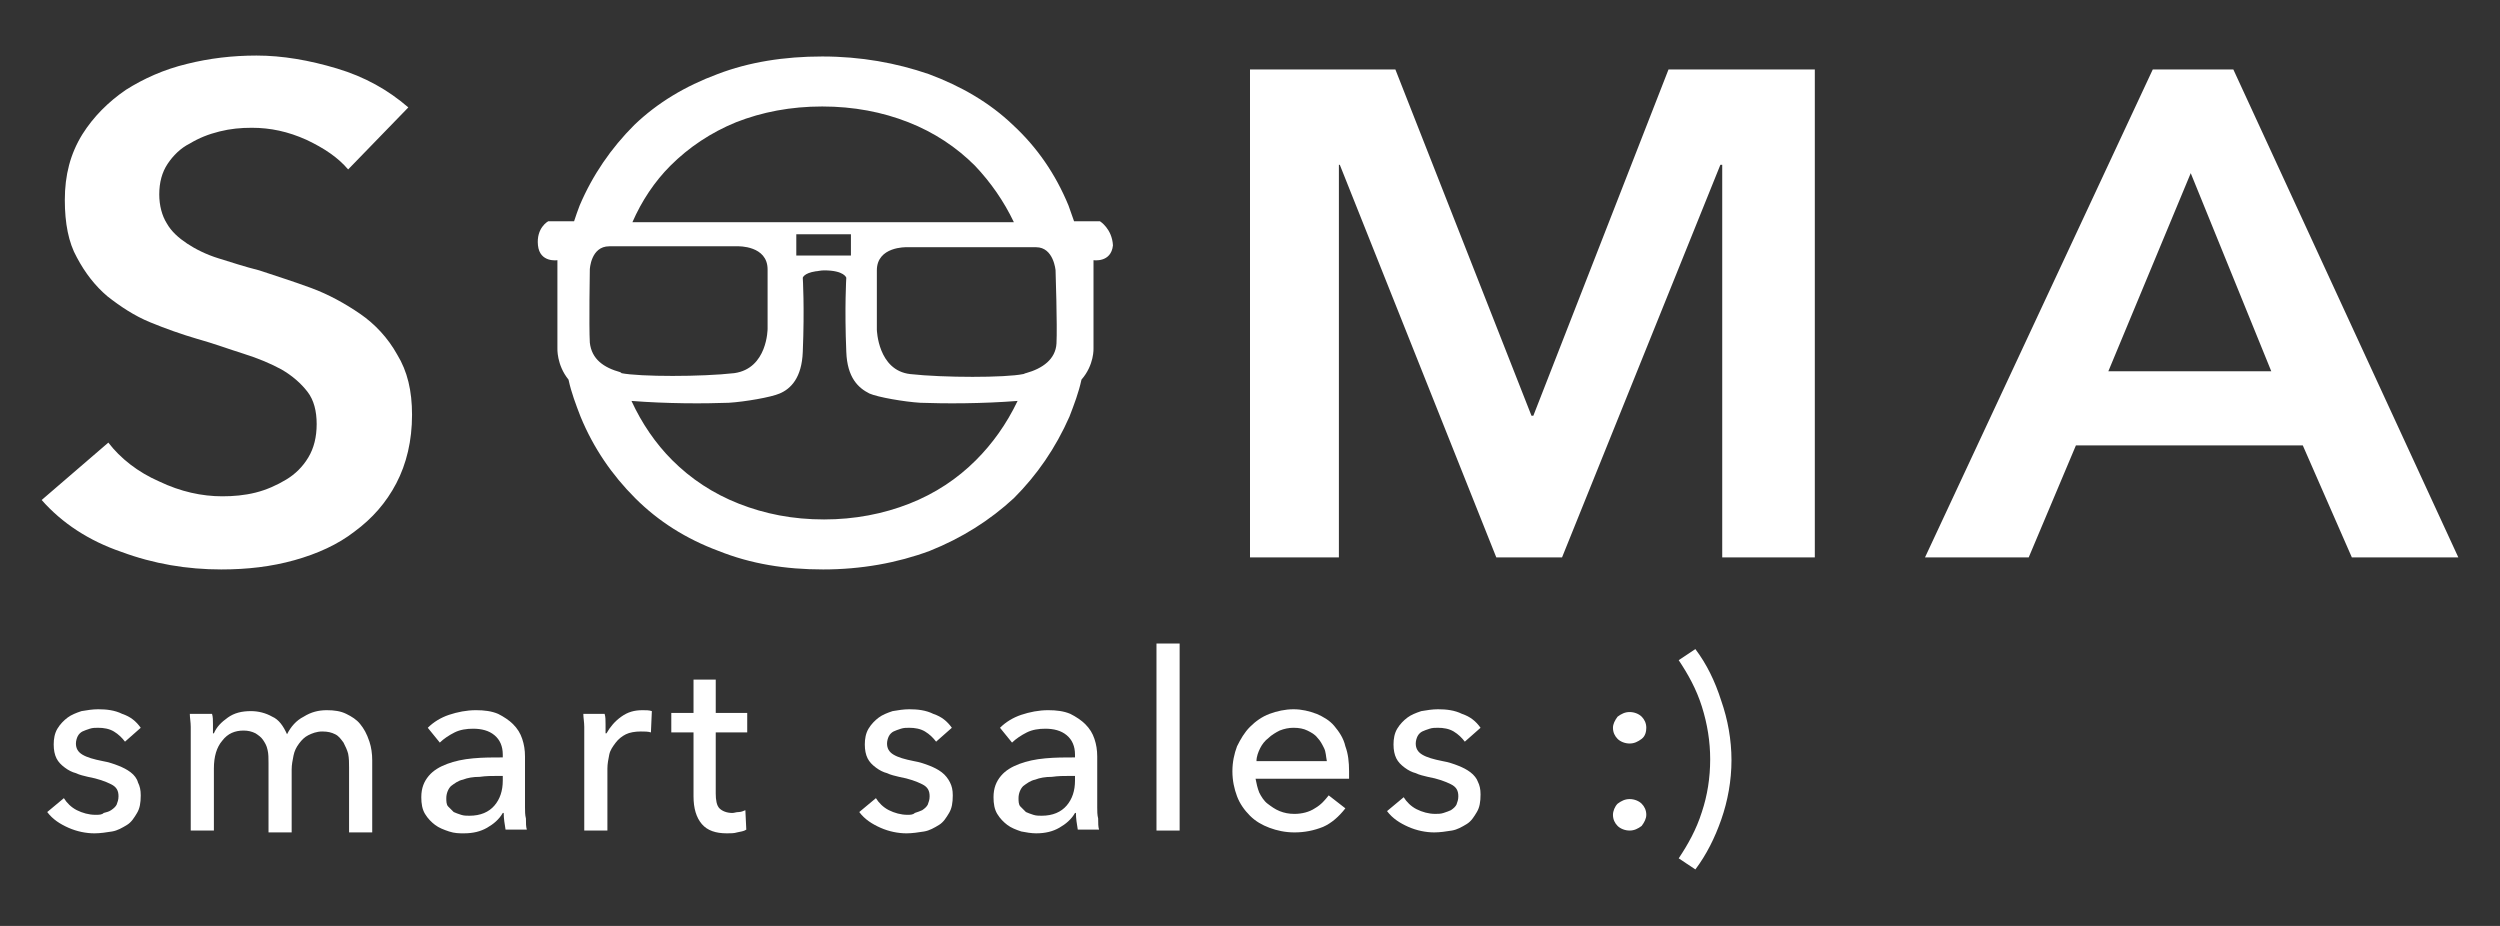 <?xml version="1.0" encoding="utf-8"?>
<!-- Generator: Adobe Illustrator 20.0.0, SVG Export Plug-In . SVG Version: 6.00 Build 0)  -->
<svg version="1.1" id="Layer_1" xmlns="http://www.w3.org/2000/svg" xmlns:xlink="http://www.w3.org/1999/xlink" x="0px" y="0px"
	 viewBox="0 0 270 100" style="enable-background:new 0 0 270 100;" xml:space="preserve">
<rect x="0" y="0" width="270" height="100" fill="#333333" stroke="none"/>
<style type="text/css">
	.st0{fill:#FFFFFF;}
</style>
<g>
	<path class="st0" d="M14.1,83.4c-0.4-0.3-0.8-0.5-1.3-0.7c-0.5-0.2-1.1-0.4-1.7-0.5c-1-0.2-1.7-0.4-2.2-0.7
		c-0.5-0.3-0.7-0.7-0.7-1.2c0-0.3,0.1-0.6,0.2-0.8c0.1-0.2,0.3-0.4,0.5-0.5c0.2-0.1,0.5-0.2,0.8-0.3c0.3-0.1,0.6-0.1,0.9-0.1
		c0.6,0,1.2,0.1,1.7,0.4c0.5,0.3,0.9,0.7,1.2,1.1l1.7-1.5c-0.5-0.7-1.1-1.2-2-1.5c-0.8-0.4-1.7-0.5-2.6-0.5c-0.6,0-1.2,0.1-1.8,0.2
		c-0.6,0.2-1.1,0.4-1.5,0.7c-0.4,0.3-0.8,0.7-1.1,1.2c-0.3,0.5-0.4,1.1-0.4,1.7c0,0.6,0.1,1.1,0.3,1.5c0.2,0.4,0.5,0.7,0.9,1
		c0.4,0.3,0.8,0.5,1.2,0.6c0.4,0.2,0.9,0.3,1.3,0.4c1.1,0.2,1.9,0.5,2.5,0.8c0.6,0.3,0.8,0.7,0.8,1.3c0,0.4-0.1,0.6-0.2,0.9
		c-0.1,0.2-0.3,0.4-0.6,0.6s-0.5,0.2-0.8,0.3C11,88,10.7,88,10.3,88c-0.7,0-1.4-0.2-2-0.5c-0.6-0.3-1.1-0.8-1.4-1.3l-1.8,1.5
		c0.6,0.8,1.4,1.3,2.3,1.7c0.9,0.4,1.9,0.6,2.8,0.6c0.6,0,1.3-0.1,1.9-0.2c0.6-0.1,1.1-0.4,1.6-0.7c0.5-0.3,0.8-0.8,1.1-1.3
		c0.3-0.5,0.4-1.1,0.4-1.9c0-0.6-0.1-1-0.3-1.4C14.8,84.1,14.5,83.7,14.1,83.4z"/>
	<path class="st0" d="M38.9,78.2c-0.4-0.5-0.9-0.8-1.5-1.1c-0.6-0.3-1.3-0.4-2.1-0.4c-0.9,0-1.7,0.2-2.5,0.7
		c-0.8,0.4-1.4,1.1-1.8,1.9c-0.4-0.9-0.9-1.6-1.6-1.9c-0.7-0.4-1.5-0.6-2.3-0.6c-1,0-1.8,0.2-2.5,0.7c-0.7,0.5-1.2,1-1.5,1.7H23
		c0-0.3,0-0.6,0-1c0-0.4,0-0.8-0.1-1.1h-2.4c0,0.4,0.1,0.9,0.1,1.4c0,0.5,0,1,0,1.3v9.9h2.5v-6.7c0-1.3,0.3-2.3,0.9-3
		c0.6-0.8,1.4-1.1,2.3-1.1c0.5,0,0.9,0.1,1.3,0.3c0.3,0.2,0.6,0.4,0.8,0.7c0.2,0.3,0.4,0.6,0.5,1.1c0.1,0.4,0.1,0.9,0.1,1.4v7.5h2.5
		v-6.8c0-0.5,0.1-1,0.2-1.5c0.1-0.5,0.3-0.9,0.6-1.3c0.3-0.4,0.6-0.7,1-0.9c0.4-0.2,0.9-0.4,1.5-0.4c0.6,0,1,0.1,1.4,0.3
		c0.4,0.2,0.6,0.5,0.9,0.9c0.2,0.4,0.4,0.8,0.5,1.2c0.1,0.5,0.1,1,0.1,1.5v7h2.5v-7.8c0-0.7-0.1-1.4-0.3-2
		C39.6,79.2,39.3,78.7,38.9,78.2z"/>
	<path class="st0" d="M56.7,87.2v-5.5c0-0.7-0.1-1.3-0.3-1.9c-0.2-0.6-0.5-1.1-1-1.6c-0.4-0.4-1-0.8-1.6-1.1
		c-0.7-0.3-1.5-0.4-2.4-0.4c-1,0-2,0.2-2.9,0.5c-0.9,0.3-1.7,0.8-2.3,1.4l1.3,1.6c0.4-0.4,1-0.8,1.6-1.1c0.6-0.3,1.3-0.4,2-0.4
		c0.9,0,1.7,0.2,2.3,0.7c0.6,0.5,0.9,1.2,0.9,2.1v0.3c-1.1,0-2.1,0-3.2,0.1c-1.1,0.1-2,0.3-2.8,0.6c-0.8,0.3-1.5,0.7-2,1.3
		c-0.5,0.6-0.8,1.3-0.8,2.3c0,0.7,0.1,1.3,0.4,1.8c0.3,0.5,0.7,0.9,1.1,1.2c0.4,0.3,0.9,0.5,1.5,0.7s1.1,0.2,1.6,0.2
		c1,0,1.8-0.2,2.5-0.6c0.7-0.4,1.3-0.9,1.7-1.6h0.1c0,0.6,0.1,1.2,0.2,1.8h2.3c-0.1-0.3-0.1-0.7-0.1-1.2
		C56.7,88,56.7,87.6,56.7,87.2z M54.3,84.3c0,1.1-0.3,2-0.9,2.7c-0.6,0.7-1.5,1.1-2.7,1.1c-0.3,0-0.6,0-0.9-0.1
		c-0.3-0.1-0.6-0.2-0.8-0.3c-0.2-0.2-0.4-0.4-0.6-0.6c-0.2-0.2-0.2-0.6-0.2-0.9c0-0.5,0.2-1,0.5-1.3c0.4-0.3,0.8-0.6,1.3-0.7
		c0.5-0.2,1.1-0.3,1.8-0.3c0.7-0.1,1.3-0.1,1.9-0.1h0.6V84.3z"/>
	<path class="st0" d="M67.1,77.4c-0.7,0.5-1.2,1.1-1.6,1.8h-0.1c0-0.3,0-0.6,0-1c0-0.4,0-0.8-0.1-1.1H63c0,0.4,0.1,0.9,0.1,1.4
		c0,0.5,0,1,0,1.3v9.9h2.5V83c0-0.5,0.1-1,0.2-1.5s0.4-0.9,0.7-1.3c0.3-0.4,0.7-0.7,1.1-0.9c0.4-0.2,1-0.3,1.6-0.3
		c0.4,0,0.8,0,1.1,0.1l0.1-2.3c-0.3-0.1-0.6-0.1-1-0.1C68.5,76.7,67.8,76.9,67.1,77.4z"/>
	<path class="st0" d="M77.4,73.4h-2.5V77h-2.4v2.1h2.4v6.9c0,1.3,0.3,2.3,0.9,3c0.6,0.7,1.5,1,2.7,1c0.4,0,0.8,0,1.1-0.1
		c0.4-0.1,0.7-0.1,1-0.3l-0.1-2.1c-0.2,0.1-0.5,0.2-0.7,0.2c-0.3,0-0.5,0.1-0.7,0.1c-0.6,0-1.1-0.2-1.4-0.5
		c-0.3-0.3-0.4-0.9-0.4-1.6v-6.6h3.4V77h-3.4V73.4z"/>
	<path class="st0" d="M101.7,83.4c-0.4-0.3-0.8-0.5-1.3-0.7c-0.5-0.2-1.1-0.4-1.7-0.5c-1-0.2-1.7-0.4-2.2-0.7
		c-0.5-0.3-0.7-0.7-0.7-1.2c0-0.3,0.1-0.6,0.2-0.8c0.1-0.2,0.3-0.4,0.5-0.5s0.5-0.2,0.8-0.3c0.3-0.1,0.6-0.1,0.9-0.1
		c0.6,0,1.2,0.1,1.7,0.4c0.5,0.3,0.9,0.7,1.2,1.1l1.7-1.5c-0.5-0.7-1.1-1.2-2-1.5c-0.8-0.4-1.7-0.5-2.6-0.5c-0.6,0-1.2,0.1-1.8,0.2
		c-0.6,0.2-1.1,0.4-1.5,0.7c-0.4,0.3-0.8,0.7-1.1,1.2c-0.3,0.5-0.4,1.1-0.4,1.7c0,0.6,0.1,1.1,0.3,1.5c0.2,0.4,0.5,0.7,0.9,1
		c0.4,0.3,0.8,0.5,1.2,0.6c0.4,0.2,0.9,0.3,1.3,0.4c1.1,0.2,1.9,0.5,2.5,0.8c0.6,0.3,0.8,0.7,0.8,1.3c0,0.4-0.1,0.6-0.2,0.9
		c-0.1,0.2-0.3,0.4-0.6,0.6c-0.2,0.1-0.5,0.2-0.8,0.3C98.6,88,98.3,88,98,88c-0.7,0-1.4-0.2-2-0.5c-0.6-0.3-1.1-0.8-1.4-1.3
		l-1.8,1.5c0.6,0.8,1.4,1.3,2.3,1.7c0.9,0.4,1.9,0.6,2.8,0.6c0.6,0,1.3-0.1,1.9-0.2c0.6-0.1,1.1-0.4,1.6-0.7
		c0.5-0.3,0.8-0.8,1.1-1.3c0.3-0.5,0.4-1.1,0.4-1.9c0-0.6-0.1-1-0.3-1.4C102.4,84.1,102.1,83.7,101.7,83.4z"/>
	<path class="st0" d="M118.5,87.2v-5.5c0-0.7-0.1-1.3-0.3-1.9c-0.2-0.6-0.5-1.1-1-1.6c-0.4-0.4-1-0.8-1.6-1.1
		c-0.7-0.3-1.5-0.4-2.4-0.4c-1,0-2,0.2-2.9,0.5c-0.9,0.3-1.7,0.8-2.3,1.4l1.3,1.6c0.4-0.4,1-0.8,1.6-1.1c0.6-0.3,1.3-0.4,2-0.4
		c0.9,0,1.7,0.2,2.3,0.7c0.6,0.5,0.9,1.2,0.9,2.1v0.3c-1.1,0-2.1,0-3.2,0.1c-1.1,0.1-2,0.3-2.8,0.6c-0.8,0.3-1.5,0.7-2,1.3
		c-0.5,0.6-0.8,1.3-0.8,2.3c0,0.7,0.1,1.3,0.4,1.8c0.3,0.5,0.7,0.9,1.1,1.2c0.4,0.3,0.9,0.5,1.5,0.7c0.5,0.1,1.1,0.2,1.6,0.2
		c1,0,1.8-0.2,2.5-0.6c0.7-0.4,1.3-0.9,1.7-1.6h0.1c0,0.6,0.1,1.2,0.2,1.8h2.3c-0.1-0.3-0.1-0.7-0.1-1.2
		C118.5,88,118.5,87.6,118.5,87.2z M116.1,84.3c0,1.1-0.3,2-0.9,2.7c-0.6,0.7-1.5,1.1-2.7,1.1c-0.3,0-0.6,0-0.9-0.1
		c-0.3-0.1-0.6-0.2-0.8-0.3c-0.2-0.2-0.4-0.4-0.6-0.6c-0.2-0.2-0.2-0.6-0.2-0.9c0-0.5,0.2-1,0.5-1.3c0.4-0.3,0.8-0.6,1.3-0.7
		c0.5-0.2,1.1-0.3,1.8-0.3c0.7-0.1,1.3-0.1,1.9-0.1h0.6V84.3z"/>
	<rect x="124.9" y="69.5" class="st0" width="2.5" height="20.2"/>
	<path class="st0" d="M144.1,78.4c-0.5-0.6-1.2-1-1.9-1.3c-0.8-0.3-1.6-0.5-2.5-0.5c-0.9,0-1.8,0.2-2.6,0.5
		c-0.8,0.3-1.5,0.8-2.1,1.4c-0.6,0.6-1,1.3-1.4,2.1c-0.3,0.8-0.5,1.7-0.5,2.7c0,1,0.2,1.9,0.5,2.7c0.3,0.8,0.8,1.5,1.4,2.1
		c0.6,0.6,1.3,1,2.1,1.3c0.8,0.3,1.7,0.5,2.7,0.5c1.1,0,2.1-0.2,3.1-0.6c0.9-0.4,1.7-1.1,2.4-2l-1.8-1.4c-0.4,0.5-0.8,1-1.5,1.4
		c-0.6,0.4-1.4,0.6-2.2,0.6c-0.6,0-1.1-0.1-1.6-0.3c-0.5-0.2-0.9-0.5-1.3-0.8c-0.4-0.3-0.7-0.8-0.9-1.2c-0.2-0.5-0.3-1-0.4-1.5h10.1
		c0-0.1,0-0.3,0-0.4c0-0.1,0-0.3,0-0.4c0-1-0.1-1.9-0.4-2.7C145.1,79.7,144.6,79,144.1,78.4z M135.7,82.2c0-0.5,0.2-1,0.4-1.4
		c0.2-0.4,0.5-0.8,0.9-1.1c0.3-0.3,0.8-0.6,1.2-0.8c0.5-0.2,1-0.3,1.5-0.3c0.6,0,1.1,0.1,1.5,0.3c0.4,0.2,0.8,0.4,1.1,0.8
		c0.3,0.3,0.5,0.7,0.7,1.1c0.2,0.4,0.2,0.9,0.3,1.4H135.7z"/>
	<path class="st0" d="M158.8,83.4c-0.4-0.3-0.8-0.5-1.3-0.7c-0.5-0.2-1.1-0.4-1.7-0.5c-1-0.2-1.7-0.4-2.2-0.7s-0.7-0.7-0.7-1.2
		c0-0.3,0.1-0.6,0.2-0.8c0.1-0.2,0.3-0.4,0.5-0.5s0.5-0.2,0.8-0.3c0.3-0.1,0.6-0.1,0.9-0.1c0.6,0,1.2,0.1,1.7,0.4
		c0.5,0.3,0.9,0.7,1.2,1.1l1.7-1.5c-0.5-0.7-1.1-1.2-2-1.5c-0.8-0.4-1.7-0.5-2.6-0.5c-0.6,0-1.2,0.1-1.8,0.2
		c-0.6,0.2-1.1,0.4-1.5,0.7c-0.4,0.3-0.8,0.7-1.1,1.2c-0.3,0.5-0.4,1.1-0.4,1.7c0,0.6,0.1,1.1,0.3,1.5c0.2,0.4,0.5,0.7,0.9,1
		c0.4,0.3,0.8,0.5,1.2,0.6c0.4,0.2,0.9,0.3,1.3,0.4c1.1,0.2,1.9,0.5,2.5,0.8c0.6,0.3,0.8,0.7,0.8,1.3c0,0.4-0.1,0.6-0.2,0.9
		c-0.1,0.2-0.3,0.4-0.6,0.6c-0.2,0.1-0.5,0.2-0.8,0.3c-0.3,0.1-0.6,0.1-0.9,0.1c-0.7,0-1.4-0.2-2-0.5c-0.6-0.3-1.1-0.8-1.4-1.3
		l-1.8,1.5c0.6,0.8,1.4,1.3,2.3,1.7c0.9,0.4,1.9,0.6,2.8,0.6c0.6,0,1.3-0.1,1.9-0.2s1.1-0.4,1.6-0.7c0.5-0.3,0.8-0.8,1.1-1.3
		c0.3-0.5,0.4-1.1,0.4-1.9c0-0.6-0.1-1-0.3-1.4C159.5,84.1,159.2,83.7,158.8,83.4z"/>
	<path class="st0" d="M176,86.3c-0.5,0-0.9,0.2-1.3,0.5c-0.3,0.3-0.5,0.8-0.5,1.2c0,0.5,0.2,0.9,0.5,1.2c0.3,0.3,0.8,0.5,1.3,0.5
		c0.5,0,0.9-0.2,1.3-0.5c0.3-0.4,0.5-0.8,0.5-1.2c0-0.5-0.2-0.9-0.5-1.2S176.5,86.3,176,86.3z"/>
	<path class="st0" d="M176,76.9c-0.5,0-0.9,0.2-1.3,0.5c-0.3,0.4-0.5,0.8-0.5,1.2c0,0.5,0.2,0.9,0.5,1.2c0.3,0.3,0.8,0.5,1.3,0.5
		c0.5,0,0.9-0.2,1.3-0.5s0.5-0.8,0.5-1.2c0-0.5-0.2-0.9-0.5-1.2S176.5,76.9,176,76.9z"/>
	<path class="st0" d="M183.1,70.1l-1.8,1.2c1,1.5,1.9,3.1,2.5,5c0.6,1.9,0.9,3.8,0.9,5.7c0,2-0.3,3.9-0.9,5.7
		c-0.6,1.9-1.5,3.5-2.5,5l1.8,1.2c1.2-1.6,2.1-3.4,2.8-5.4c0.7-2,1.1-4.2,1.1-6.4c0-2.2-0.4-4.4-1.1-6.4
		C185.2,73.5,184.3,71.7,183.1,70.1z"/>
	<path class="st0" d="M38.9,33.9c-1.6-1.1-3.4-2.1-5.3-2.8c-1.9-0.7-3.8-1.3-5.6-1.9c-1.6-0.4-3.1-0.9-4.4-1.3
		c-1.3-0.4-2.5-1-3.4-1.6c-0.9-0.6-1.7-1.3-2.2-2.2c-0.5-0.8-0.8-1.9-0.8-3.1c0-1.3,0.3-2.4,0.9-3.3c0.6-0.9,1.4-1.7,2.4-2.2
		c1-0.6,2-1,3.2-1.3c1.2-0.3,2.3-0.4,3.5-0.4c2,0,3.9,0.4,5.9,1.3c1.9,0.9,3.4,1.9,4.5,3.2l6.5-6.7c-2.2-1.9-4.7-3.3-7.7-4.2
		c-3-0.9-5.9-1.4-8.7-1.4c-2.6,0-5.1,0.3-7.5,0.9c-2.5,0.6-4.7,1.6-6.6,2.8c-1.9,1.3-3.5,2.9-4.7,4.8C7.6,16.6,7,18.9,7,21.6
		c0,2.5,0.4,4.6,1.3,6.2c0.9,1.7,2,3.1,3.3,4.2c1.4,1.1,2.9,2.1,4.6,2.8c1.7,0.7,3.4,1.3,5.1,1.8c1.8,0.5,3.4,1.1,5,1.6
		c1.6,0.5,3,1.1,4.1,1.7c1.2,0.7,2.1,1.5,2.8,2.4c0.7,0.9,1,2.1,1,3.5c0,1.4-0.3,2.6-0.9,3.6c-0.6,1-1.4,1.8-2.4,2.4
		c-1,0.6-2.1,1.1-3.3,1.4c-1.2,0.3-2.4,0.4-3.6,0.4c-2.2,0-4.5-0.5-6.8-1.6c-2.3-1-4.2-2.5-5.5-4.2L4.5,54c2.2,2.5,5.1,4.4,8.6,5.6
		c3.5,1.3,7.1,1.9,10.8,1.9c2.8,0,5.4-0.3,7.9-1c2.5-0.7,4.7-1.7,6.5-3.1c1.9-1.4,3.4-3.1,4.5-5.2c1.1-2.1,1.7-4.6,1.7-7.4
		c0-2.6-0.5-4.7-1.6-6.5C41.9,36.5,40.5,35,38.9,33.9z"/>
	<polygon class="st0" points="165.6,44.9 165.4,44.9 150.7,7.5 135,7.5 135,60.2 144.6,60.2 144.6,17.8 144.7,17.8 161.6,60.2 
		168.7,60.2 185.8,17.8 186,17.8 186,60.2 196,60.2 196,7.5 180.2,7.5 	"/>
	<path class="st0" d="M241.2,7.5h-8.7l-24.6,52.7h11.2l5.1-12.1h24.5l5.3,12.1h11.5L241.2,7.5z M227.7,40.1l8.9-21.4l8.7,21.4H227.7
		z"/>
	<path class="st0" d="M118.8,23.9h-2.8c-0.2-0.6-0.4-1.1-0.6-1.7c-1.4-3.4-3.4-6.3-6-8.7c-2.5-2.4-5.6-4.2-9.1-5.5
		C96.8,6.8,93,6.1,88.8,6.1c-4.1,0-7.9,0.6-11.3,1.9c-3.5,1.3-6.5,3.1-9,5.5C66,16,64,18.9,62.6,22.2c-0.2,0.5-0.4,1.1-0.6,1.7h-2.8
		c0,0-1.3,0.7-1.1,2.6c0.2,1.9,2.1,1.6,2.1,1.6v9.5c0,0-0.1,1.8,1.2,3.4c0.3,1.4,0.8,2.7,1.3,4c1.4,3.4,3.4,6.3,5.9,8.8
		c2.5,2.5,5.5,4.4,9,5.7c3.5,1.4,7.2,2,11.3,2c4.1,0,8-0.7,11.5-2c3.5-1.4,6.5-3.3,9.1-5.7c2.5-2.5,4.5-5.4,6-8.8
		c0.5-1.3,1-2.6,1.3-4c1.4-1.6,1.3-3.4,1.3-3.4v-9.5c0,0,1.9,0.3,2.1-1.6C120.1,24.7,118.8,23.9,118.8,23.9z M72.4,17.9
		c2-2,4.4-3.6,7.1-4.7c2.8-1.1,5.9-1.7,9.3-1.7c3.4,0,6.5,0.6,9.3,1.7c2.8,1.1,5.2,2.7,7.2,4.7c1.7,1.8,3.1,3.8,4.2,6.1H88H68.3
		C69.3,21.7,70.7,19.6,72.4,17.9z M91.9,25.3v2.3h-5.9v-2.3H91.9z M67,40.2c-1.8-0.5-3.1-1.4-3.3-3.2c-0.1-1.8,0-7.9,0-7.9
		s0.1-2.5,2.1-2.5c0.3,0,0.7,0,1.3,0c3.7,0,12.6,0,12.6,0s3.2-0.1,3.2,2.5v6.4c0,0,0,4.3-3.6,4.8c-3.5,0.4-10.2,0.4-12.2,0
		C67.2,40.3,67.1,40.3,67,40.2z M105.4,49.7c-2,2-4.4,3.6-7.2,4.7c-2.8,1.1-5.9,1.7-9.2,1.7c-3.4,0-6.4-0.6-9.2-1.7
		c-2.8-1.1-5.2-2.7-7.2-4.7c-1.8-1.8-3.3-4-4.4-6.4c3.8,0.3,7.8,0.3,10.5,0.2c1.7-0.1,4.6-0.6,5.5-1c1.2-0.5,2.4-1.7,2.5-4.5
		c0.2-4.8,0-8,0-8s0.1-0.5,1.4-0.7v0c0.2,0,0.5-0.1,0.9-0.1c2.2,0,2.4,0.8,2.4,0.8s-0.2,3.2,0,8c0.1,2.8,1.3,3.9,2.5,4.5
		c0.9,0.4,3.8,0.9,5.5,1c2.7,0.1,6.7,0.1,10.5-0.2C108.7,45.8,107.2,47.9,105.4,49.7z M114.1,37.1c-0.1,1.7-1.5,2.7-3.3,3.2
		c-0.1,0-0.2,0.1-0.3,0.1c-1.9,0.4-8.6,0.4-12.2,0c-3.5-0.4-3.6-4.8-3.6-4.8v-6.4c0-2.6,3.2-2.5,3.2-2.5s8.9,0,12.6,0
		c0.6,0,1.1,0,1.4,0c1.9,0,2.1,2.5,2.1,2.5S114.2,35.2,114.1,37.1z"/>
</g>
</svg>
